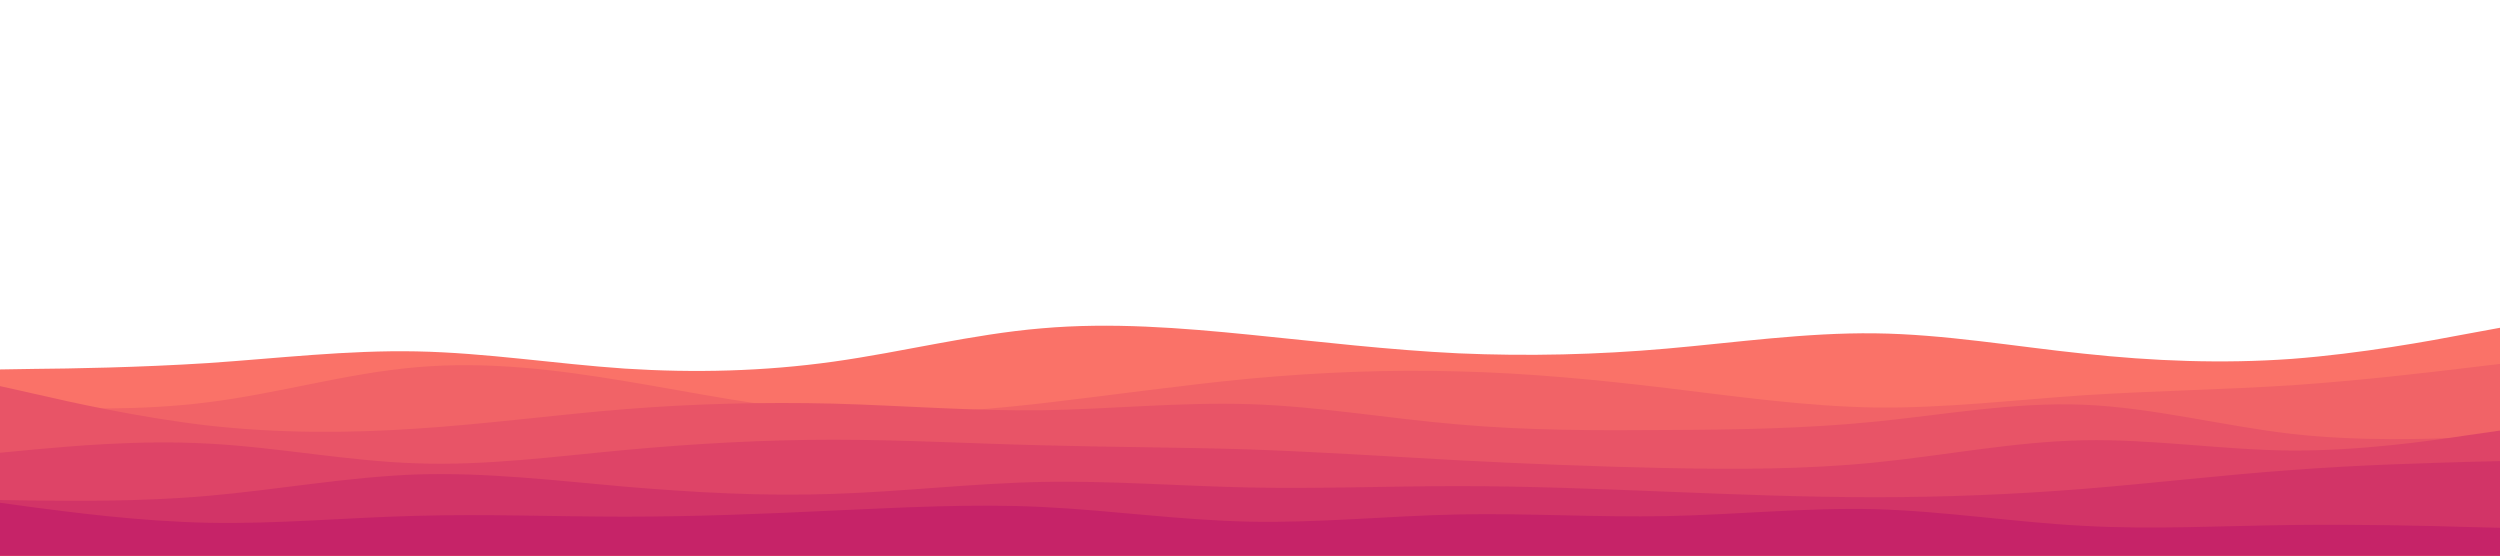 <svg id="visual" viewBox="0 0 900 200" width="900" height="200" xmlns="http://www.w3.org/2000/svg" xmlns:xlink="http://www.w3.org/1999/xlink" version="1.1"><path d="M0 133L12.5 132.8C25 132.7 50 132.3 75 130.7C100 129 125 126 150 126.5C175 127 200 131 225 132.7C250 134.3 275 133.7 300 130.2C325 126.7 350 120.3 375 118.2C400 116 425 118 450 120.5C475 123 500 126 525 127.2C550 128.3 575 127.7 600 125.5C625 123.3 650 119.7 675 120C700 120.3 725 124.7 750 127.3C775 130 800 131 825 129.2C850 127.3 875 122.7 887.5 120.3L900 118L900 201L887.5 201C875 201 850 201 825 201C800 201 775 201 750 201C725 201 700 201 675 201C650 201 625 201 600 201C575 201 550 201 525 201C500 201 475 201 450 201C425 201 400 201 375 201C350 201 325 201 300 201C275 201 250 201 225 201C200 201 175 201 150 201C125 201 100 201 75 201C50 201 25 201 12.5 201L0 201Z" fill="#fa7268"></path><path d="M0 146L12.5 146.5C25 147 50 148 75 144.8C100 141.7 125 134.3 150 132.2C175 130 200 133 225 137.2C250 141.3 275 146.7 300 148.3C325 150 350 148 375 145.2C400 142.3 425 138.7 450 136.3C475 134 500 133 525 133.7C550 134.3 575 136.7 600 139.7C625 142.7 650 146.3 675 146.7C700 147 725 144 750 142.3C775 140.7 800 140.3 825 138.7C850 137 875 134 887.5 132.5L900 131L900 201L887.5 201C875 201 850 201 825 201C800 201 775 201 750 201C725 201 700 201 675 201C650 201 625 201 600 201C575 201 550 201 525 201C500 201 475 201 450 201C425 201 400 201 375 201C350 201 325 201 300 201C275 201 250 201 225 201C200 201 175 201 150 201C125 201 100 201 75 201C50 201 25 201 12.5 201L0 201Z" fill="#f16367"></path><path d="M0 139L12.5 141.8C25 144.7 50 150.3 75 153.2C100 156 125 156 150 154.3C175 152.7 200 149.3 225 147.3C250 145.3 275 144.7 300 145.3C325 146 350 148 375 147.7C400 147.3 425 144.7 450 145.5C475 146.3 500 150.7 525 152.8C550 155 575 155 600 154.8C625 154.7 650 154.3 675 151.8C700 149.3 725 144.7 750 145.7C775 146.7 800 153.3 825 156.2C850 159 875 158 887.5 157.5L900 157L900 201L887.5 201C875 201 850 201 825 201C800 201 775 201 750 201C725 201 700 201 675 201C650 201 625 201 600 201C575 201 550 201 525 201C500 201 475 201 450 201C425 201 400 201 375 201C350 201 325 201 300 201C275 201 250 201 225 201C200 201 175 201 150 201C125 201 100 201 75 201C50 201 25 201 12.5 201L0 201Z" fill="#e85467"></path><path d="M0 163L12.5 161.8C25 160.7 50 158.3 75 159.7C100 161 125 166 150 166.8C175 167.7 200 164.3 225 162C250 159.7 275 158.3 300 158.3C325 158.3 350 159.7 375 160.3C400 161 425 161 450 161.8C475 162.7 500 164.3 525 165.7C550 167 575 168 600 168.5C625 169 650 169 675 166.5C700 164 725 159 750 158.5C775 158 800 162 825 162.2C850 162.3 875 158.7 887.5 156.8L900 155L900 201L887.5 201C875 201 850 201 825 201C800 201 775 201 750 201C725 201 700 201 675 201C650 201 625 201 600 201C575 201 550 201 525 201C500 201 475 201 450 201C425 201 400 201 375 201C350 201 325 201 300 201C275 201 250 201 225 201C200 201 175 201 150 201C125 201 100 201 75 201C50 201 25 201 12.5 201L0 201Z" fill="#de4467"></path><path d="M0 180L12.5 180.2C25 180.3 50 180.7 75 178.5C100 176.3 125 171.7 150 170.8C175 170 200 173 225 175.2C250 177.3 275 178.7 300 177.8C325 177 350 174 375 173.5C400 173 425 175 450 175.5C475 176 500 175 525 175C550 175 575 176 600 177C625 178 650 179 675 179C700 179 725 178 750 176C775 174 800 171 825 169.2C850 167.3 875 166.7 887.5 166.3L900 166L900 201L887.5 201C875 201 850 201 825 201C800 201 775 201 750 201C725 201 700 201 675 201C650 201 625 201 600 201C575 201 550 201 525 201C500 201 475 201 450 201C425 201 400 201 375 201C350 201 325 201 300 201C275 201 250 201 225 201C200 201 175 201 150 201C125 201 100 201 75 201C50 201 25 201 12.5 201L0 201Z" fill="#d23467"></path><path d="M0 181L12.5 182.7C25 184.3 50 187.7 75 188.2C100 188.7 125 186.3 150 185.7C175 185 200 186 225 186C250 186 275 185 300 183.8C325 182.7 350 181.3 375 182.5C400 183.7 425 187.3 450 187.8C475 188.3 500 185.7 525 185.2C550 184.7 575 186.3 600 185.8C625 185.3 650 182.7 675 183.3C700 184 725 188 750 189.3C775 190.7 800 189.3 825 189C850 188.7 875 189.3 887.5 189.7L900 190L900 201L887.5 201C875 201 850 201 825 201C800 201 775 201 750 201C725 201 700 201 675 201C650 201 625 201 600 201C575 201 550 201 525 201C500 201 475 201 450 201C425 201 400 201 375 201C350 201 325 201 300 201C275 201 250 201 225 201C200 201 175 201 150 201C125 201 100 201 75 201C50 201 25 201 12.5 201L0 201Z" fill="#c62368"></path></svg>